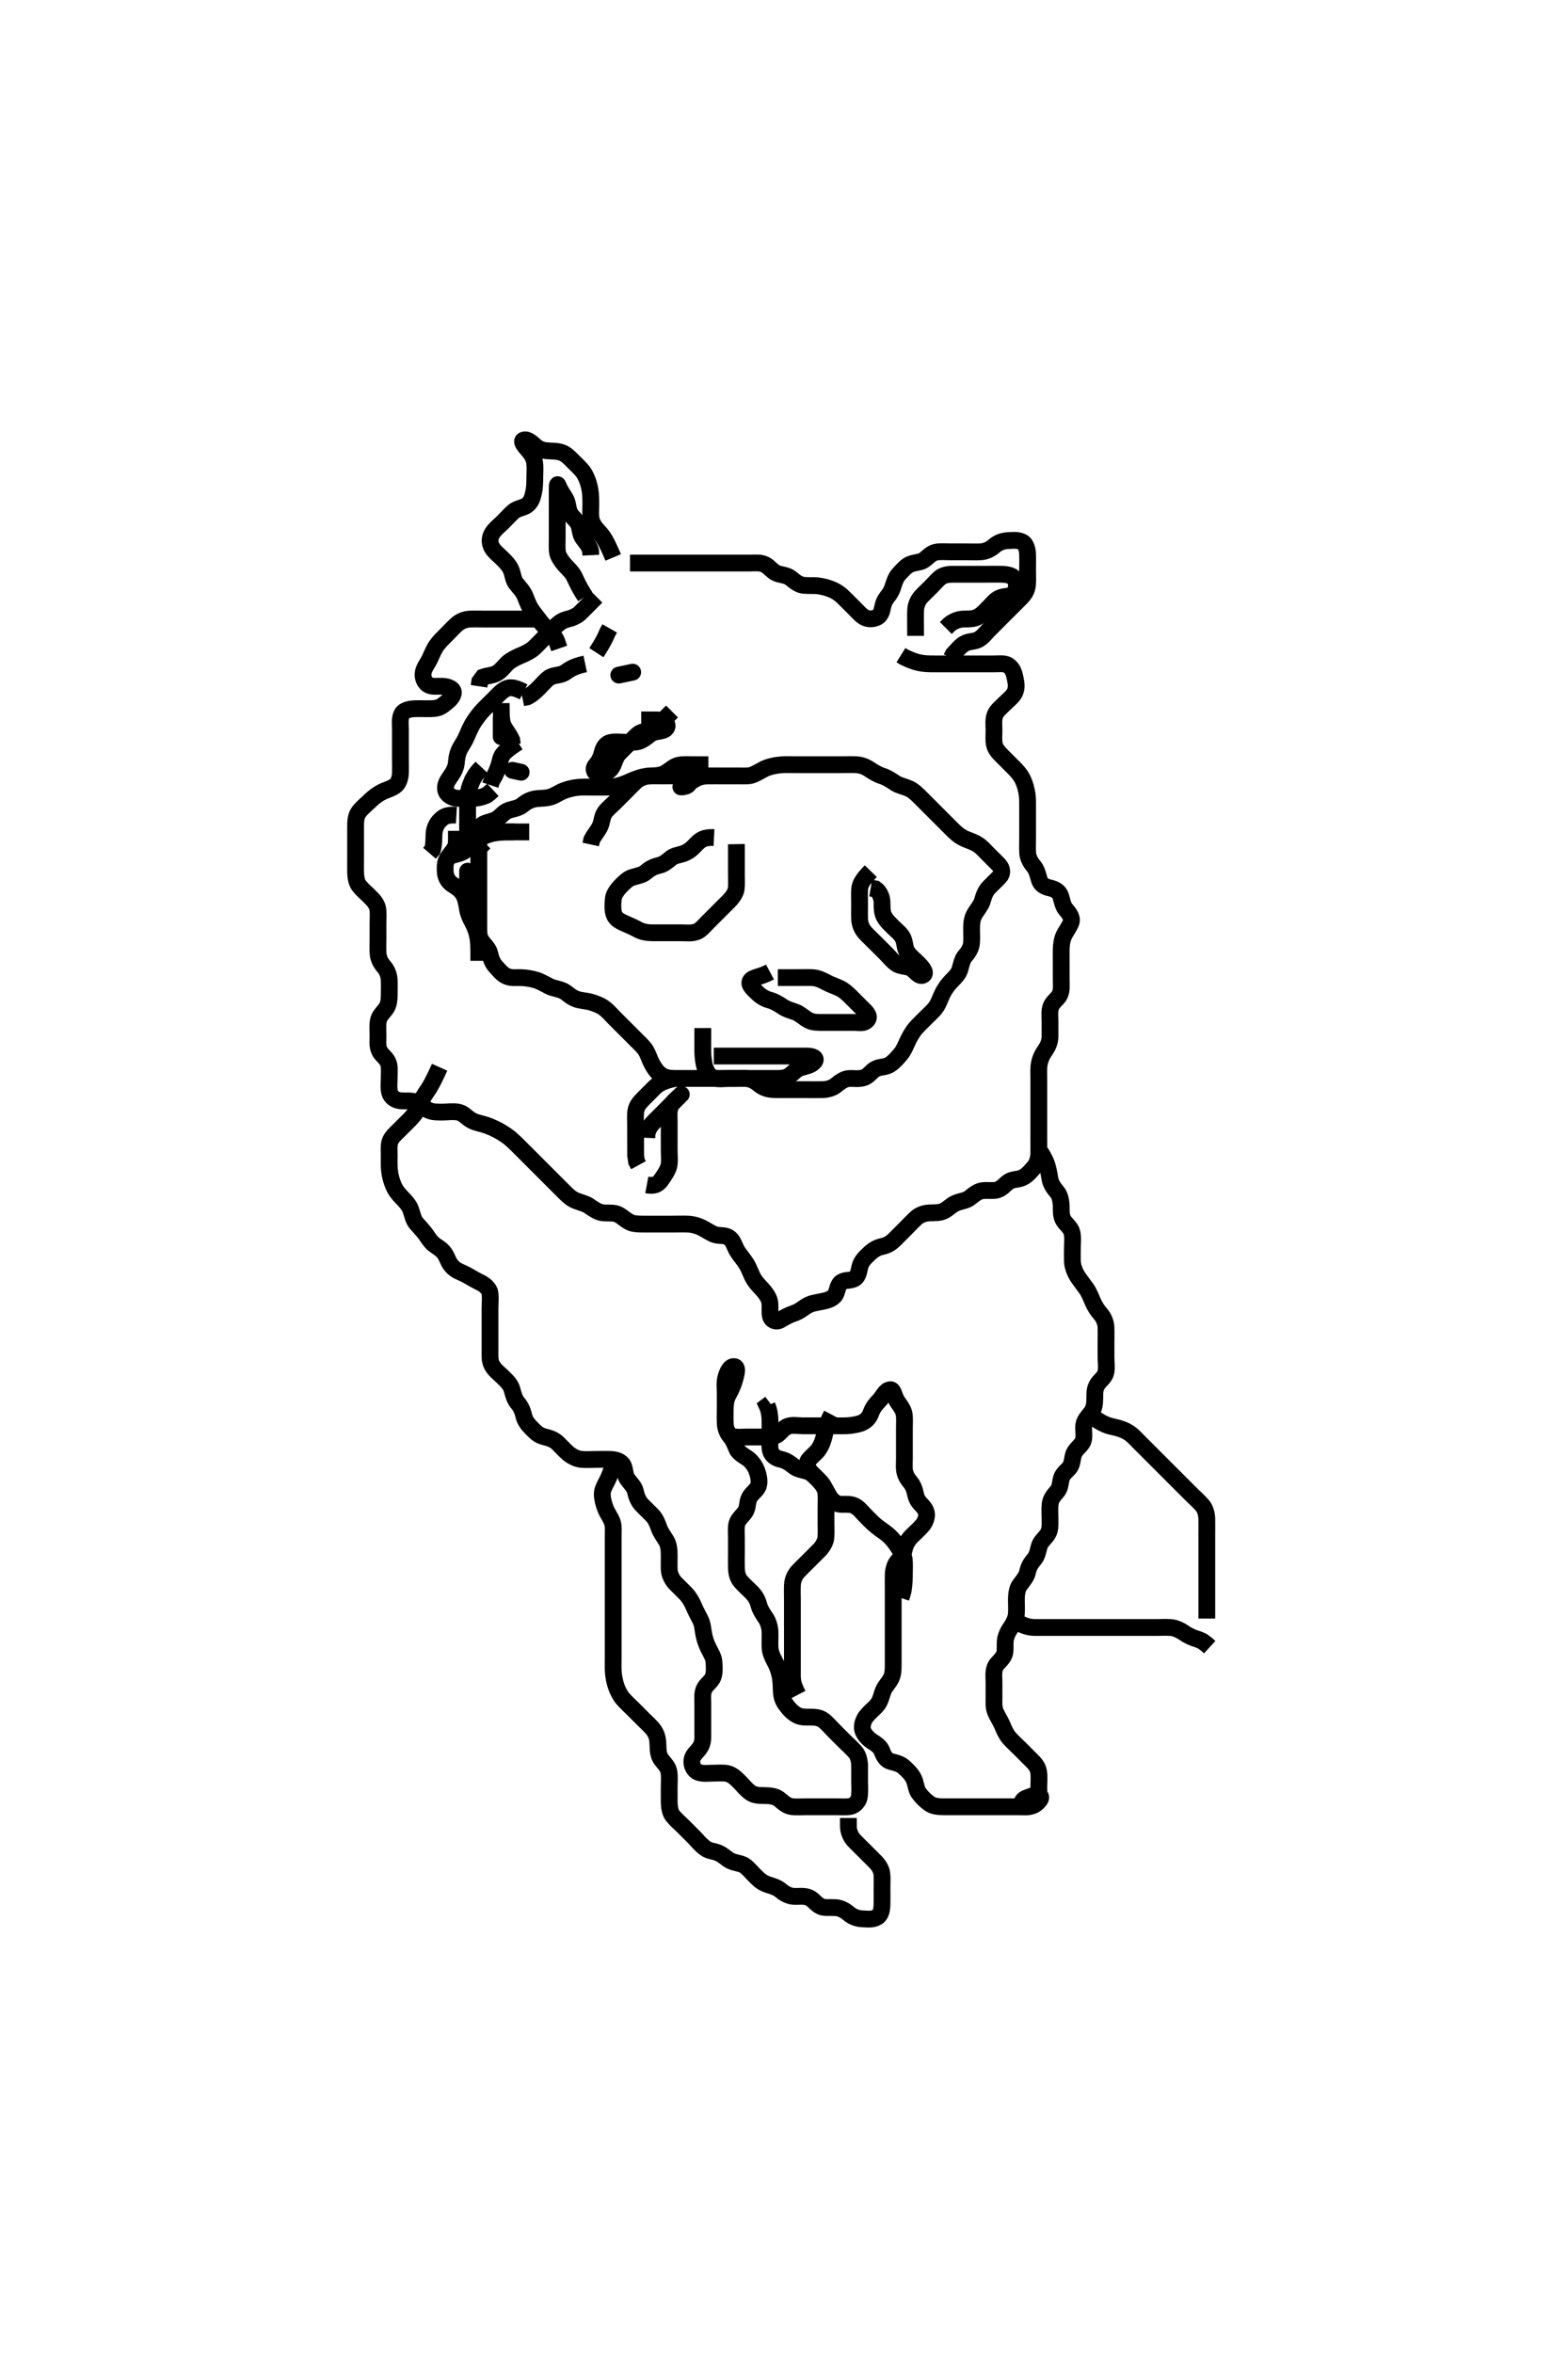 <svg width="280" height="420" xmlns="http://www.w3.org/2000/svg" xmlns:svg="http://www.w3.org/2000/svg" xmlns:xlink="http://www.w3.org/1999/xlink">
 <!-- Created with SVG-edit - http://svg-edit.googlecode.com/ -->
 <g display="inline" class="layer">
  <title>Layer 1</title>
  <path t="0,179,179,195,195,234,235,235,266,267,282,283,330,330,330,410,411,426,427,442,443,443,466,467,474,475,523,523,555,771,771,802,826,826,826,858,858,898,898,899,938,938,1002,1003,1003,1026,1027,1050,1050,1074,1147,1147,1186,1244,1244,1258,1258,1266,1266,1298,1386,1386,1387,1394,1395,1450,1451,1538,1539,1602,1603,1603,1698,1698,1754,1755,1755,1810,1810,1811,1818,1818,1882" d="M109.5,99.5C108.089,96.161 107.594,95.637 106.852,94.843C106.347,94.302 105.74,93.525 105.572,92.7C105.412,91.913 105.501,90.9 105.5,90.1C105.499,89.099 105.51,88.256 105.333,87.333C105.182,86.543 104.965,85.726 104.5,84.833C104.067,84.003 103.4,83.4 102.864,82.864C102.179,82.179 101.521,81.461 100.899,81.069C100.143,80.594 99.3,80.529 98.3,80.5C97.336,80.472 96.478,80.338 95.805,79.796C95.033,79.174 94.318,78.342 93.542,78.542C92.901,78.706 93.691,79.644 94.315,80.336C94.811,80.887 95.34,81.684 95.458,82.5C95.602,83.49 95.502,84.3 95.5,85.1C95.498,86.105 95.496,86.968 95.278,87.921C95.097,88.715 94.912,89.63 94.016,90.245C93.408,90.662 92.348,90.74 91.701,91.301C91.06,91.857 90.4,92.6 89.8,93.2C89.2,93.8 88.386,94.415 87.936,95.136C87.45,95.914 87.366,96.74 87.785,97.615C88.156,98.387 89.024,99.018 89.667,99.667C90.15,100.155 90.894,100.852 91.257,101.7C91.576,102.445 91.663,103.52 92.111,104.089C92.726,104.873 93.331,105.456 93.7,106.268C94.028,106.988 94.227,107.774 94.805,108.695C95.208,109.339 95.813,110.049 96.336,110.751C96.896,111.501 97.489,112.179 98.279,112.839C98.779,113.256 99.39,114.153 99.548,114.847L99.857,115.743" id="svg_1" stroke-width="3" stroke="#000" fill="none"/>
  <path t="2628,2787,2787,2802,2803,2803,2834,2834,3291,3291,3291,3330,3331,3362,3363,3402,3402,3427,3427,3427,3490,3491,3690,3690,3713,3713,3729,3729,3746,3746,3753,3754,3777,3785,3786,3825,3825,3873,3873,3947,3947" d="M104.5,106.5C103.2,104.495 102.962,103.721 102.5,102.833C102.136,102.135 101.594,101.637 100.852,100.843C100.347,100.302 99.685,99.314 99.572,98.7C99.427,97.91 99.5,96.9 99.5,96.1C99.5,95.1 99.5,94.3 99.5,93.3C99.5,92.5 99.5,91.5 99.5,90.7C99.5,89.9 99.5,88.9 99.5,88.1C99.5,86.913 99.478,86.164 99.667,86.667C99.985,87.515 100.558,88.295 100.979,89C101.447,89.784 101.324,90.557 101.722,91.478C102.064,92.272 103.021,92.847 103.333,93.667C103.636,94.461 103.582,95.39 104.111,96.089C104.708,96.879 105.215,97.385 105.464,98.336L105.499,99.101" id="svg_2" stroke-width="3" stroke="#000" fill="none"/>
  <path t="4989,5018,5027,5027,5027,5035,5035,5050,5050,5066,5066,5082,5082,5082,5146,5146,5178,5178,5193,5194,5226,5226,5226,5242,5242,5257,5257,5297,5297,5426,5474,5474,5482,5482,5562,5578,5579,5611,5611,5611,5626,5627,5627,5634,5634,5643,5738,5738,5867,5867,5962,5994,5994,6010,6011,6034,6035,6082,6083,6083,6114,6114,6138,6162,6162,6186,6186,6210,6218,6218,6227,6227,6234,6235,6244,6244,6259,6259,6507,6507,6507,6530,6530,6538,6562,6562,6699,6699,6875,6875,6922,6922,6962,6962,7026,7027,7066,7067,7083,7083,7090,7091,7106,7107,7122,7122,7122,7139,7139,7139,7146,7146,7155,7162,7162,7187,7187,7202,7266,7267,7314,7315" d="M112.5,100.5C113.542,100.5 114.5,100.5 115.3,100.5C116.1,100.5 117.1,100.5 117.9,100.5C118.9,100.5 119.7,100.5 120.7,100.5C121.5,100.5 122.5,100.5 123.3,100.5C124.1,100.5 125.1,100.5 125.9,100.5C126.9,100.5 127.7,100.5 128.7,100.5C129.5,100.5 130.5,100.5 131.3,100.5C132.1,100.5 133.1,100.499 133.9,100.5C134.899,100.501 135.73,100.357 136.615,100.785C137.386,101.159 137.971,102.1 138.821,102.379C139.644,102.648 140.522,102.662 141.196,103.204C141.967,103.826 142.658,104.397 143.521,104.479C144.496,104.572 145.314,104.479 145.957,104.557C146.928,104.675 147.731,104.893 148.49,105.204C149.555,105.641 150.193,106.198 150.9,106.9C151.502,107.498 152.1,108.1 152.8,108.8C153.3,109.3 153.96,110.135 154.821,110.378C155.646,110.611 156.747,110.328 157.138,109.738C157.663,108.948 157.516,108.047 158.068,107.1C158.44,106.461 159.046,105.945 159.39,104.904C159.63,104.179 159.917,103.119 160.5,102.5C161.082,101.882 161.74,101.095 162.385,100.785C163.265,100.363 164.383,100.412 164.979,99.979C165.781,99.398 166.227,98.742 167.157,98.557C167.892,98.411 168.9,98.5 169.7,98.5C170.7,98.5 171.5,98.5 172.5,98.5C173.3,98.5 174.101,98.541 175.095,98.496C176.017,98.453 176.857,98.057 177.6,97.4C178.131,96.931 178.983,96.546 179.905,96.504C180.898,96.459 181.75,96.319 182.613,96.787C183.236,97.124 183.467,98.156 183.495,98.904C183.533,99.899 183.5,100.7 183.5,101.7C183.5,102.5 183.553,103.503 183.489,104.289C183.404,105.341 182.99,105.989 182.299,106.701C181.751,107.265 181.015,107.985 180.479,108.521C179.899,109.101 179.101,109.899 178.521,110.479C177.985,111.015 177.257,111.743 176.701,112.299C176,113 175.487,113.727 174.743,114.143C173.917,114.604 173.066,114.375 172.136,114.936C171.408,115.375 170.9,116.1 170.209,116.809L169.871,117.471" id="svg_3" stroke-width="3" stroke="#000" fill="none"/>
  <path t="8179,8314,8314,8322,8322,8330,8346,8346,8362,8363,8498,8530,8530,8571,8571,8594,8594,8610,8610,8626,8626,8626,8634,8634,8731,8731,8746,8747,8754,8754,8762,8770,8770,8778,8778,8794,8794,8810,8810,8818,8818,8818,8874,8874,8898,8979,8979" d="M163.5,113.5C163.5,110.7 163.46,110.099 163.505,108.904C163.532,108.156 163.827,107.23 164.5,106.5C164.979,105.98 165.7,105.3 166.3,104.7C166.9,104.1 167.533,103.308 168.136,102.936C168.918,102.454 169.904,102.502 170.9,102.5C171.7,102.498 172.7,102.5 173.5,102.5C174.5,102.5 175.3,102.5 176.1,102.5C177.1,102.5 177.9,102.478 178.899,102.501C179.665,102.519 180.75,102.669 181.138,103.262C181.654,104.048 181.653,105.167 181.053,105.853C180.382,106.622 179.443,106.324 178.522,106.722C177.728,107.064 177.197,107.806 176.615,108.385C175.845,109.15 175.354,109.751 174.5,110.167C173.743,110.535 172.899,110.466 171.905,110.504C171.156,110.534 170.136,110.936 169.5,111.5L168.9,112.1" id="svg_4" stroke-width="3" stroke="#000" fill="none"/>
  <path t="9907,10034,10034,10051,10051,10066,10066,10130,10130,10165,10165,10165,10187,10187,10211,10250,10250,10282,10282,10306,10307,10307,10323,10323,10323,10394,10395,10418,10418,10483,10506,10506,10507,10626,10626,10658,10666,10666,10666,10682,10698,10698,10699,10722,10722,10770,10771,10826,10827,10842,10850,10850,10860,10882,10882,10922,10922,10954,10954,10955,11082,11082,11106,11107,11130,11130,11130,11234,11234,11235,11242,11242,11266,11299,11299,11314,11314,11331,11332,11332,11378,11379,11402,11402,11410,11410,11435,11435,11498,11499,11499,11554,11555,11578,11578,11602,11602,11618,11618,11643,11643,11643,11651,11651,11674,11722,11723,11738,11739,11810,11811,11819,11819,11834,11835,11995,11995,12098,12098,12114,12114,12123,12123,12139,12139,12162,12210,12211,12274,12275,12275,12298,12298,12329,12361,12361,12377,12377,12377,12395,12395,12410,12410,12411,12426,12427,12435,12466,12481,12482,12482,12506,12506,12506,12538,12538,12538,12538,12570,12570,12570,12586,12586,12586,12586,12618,12618,12618,12642,12642,12642,12650,12650,12666,12682,12682,12682,12690,12690,12713,12714,12714,12730,12730,12738,12738,12738,12794,12794,12818,12818,12819,12834,12834,12874,12874,12914,12914,12914,12930,12930,12946,12946,12970,12970,12970,12994,12994,13202,13203,13210,13211,13211,13218,13218,13219,13226,13227,13227,13227,13234,13234,13242,13242,13258,13258,13258,13322,13322,13507,13522,13523,13523,13530,13530,13546,13547,13547,13570,13570,13618,13619,13619,13626,13627,13642,13643,13658,13659,13698,13698,13706,13707,13755,13762,13763,13802,13818,13819,13835,13835,13858,13859,13882,13898,13899,13906,13923,13923,13938,13938,13962,13962,14035,14035,14035,14042,14043,14050,14050,14066,14082,14082,14098,14098,14098,14114,14137,14137,14154,14154,14170,14266,14267,14282,14283,14299,14299,14322,14322,14355,14355,14402,14403,14426,14427,14427,14459,14460,14483,14483,14498,14499,14530,14530,14531,14538,14538,14554,14554,14587,14650,14651,14682,14683,14698,14699,14738,14739,14810,14811,14850,14851,14874,14875,14906,14907,14930,14931,14946,14947,14947,15035,15035,15035,15122,15123,15130,15170,15171,15186,15187,15378,15434,15435,15466,15466,15482,15482,15514,15578,15578,15610,15610,15642,15642,15666,15666,15666,15682,15682,15714,15714,15762,15763,15763,15795,15795,15795,15818,15891,15891,15922,15923,15995,16018,16019,16074,16075,16138,16139,16154,16154,16170,16170,16202,16218,16218,16274,16275,16379,16379,16426,16427,16427,16466,16467,16490,16491,16514,16515,16515,16531,16531,16546,16547,16554,16555,16610,16610,16610,16834,16835,16867,16868,16868,16898,16899" d="M96.5,110.5C93.7,110.5 93.1,110.5 92.1,110.5C91.3,110.5 90.1,110.5 89.5,110.5C88.5,110.5 87.5,110.5 86.5,110.5C85.7,110.5 84.899,110.467 83.904,110.504C83.156,110.533 82.23,110.827 81.5,111.5C80.98,111.979 80.298,112.701 79.743,113.257C79.015,113.986 78.463,114.514 77.984,115.187C77.481,115.894 77.154,116.723 76.805,117.49C76.326,118.542 75.778,119.067 75.587,119.984C75.41,120.83 75.75,121.93 76.667,122.333C77.291,122.608 78.102,122.458 79.096,122.504C80.017,122.548 81.151,122.967 80.936,123.821C80.732,124.626 80.072,125.12 79.125,125.853C78.394,126.421 77.665,126.481 76.899,126.499C75.9,126.522 75.1,126.471 74.101,126.501C73.156,126.53 72.125,126.765 71.787,127.387C71.322,128.24 71.5,129.333 71.5,130.089C71.5,131.021 71.5,131.985 71.5,132.711C71.5,133.7 71.5,134.5 71.5,135.5C71.5,136.3 71.541,137.101 71.496,138.095C71.453,139.017 71.092,139.931 70.528,140.299C69.561,140.929 68.958,140.977 68.183,141.385C67.155,141.927 66.533,142.49 65.987,143.016C65.245,143.73 64.589,144.207 64.021,145.021C63.509,145.755 63.505,146.711 63.5,147.7C63.496,148.5 63.5,149.5 63.5,150.3C63.5,151.1 63.5,152.1 63.5,152.9C63.5,153.9 63.487,154.7 63.5,155.7C63.511,156.479 63.663,157.522 64.147,158.125C64.753,158.882 65.326,159.325 65.847,159.847C66.614,160.615 67.256,161.221 67.443,162.157C67.59,162.892 67.5,163.9 67.5,164.7C67.5,165.7 67.5,166.5 67.5,167.5C67.5,168.3 67.459,169.101 67.504,170.095C67.547,171.017 67.943,171.857 68.6,172.6C69.069,173.131 69.453,173.983 69.496,174.905C69.541,175.899 69.513,176.7 69.5,177.7C69.489,178.479 69.418,179.39 68.889,180.089C68.292,180.879 67.684,181.364 67.536,182.336C67.421,183.093 67.499,184.1 67.5,184.9C67.501,185.899 67.357,186.73 67.785,187.615C68.159,188.386 69.055,188.839 69.379,189.821C69.599,190.493 69.5,191.5 69.5,192.3C69.5,193.1 69.359,194.12 69.585,195.015C69.809,195.9 70.658,196.397 71.521,196.479C72.496,196.572 73.328,196.413 74.1,196.671C74.947,196.954 75.64,197.757 76.5,198.167C77.26,198.529 78.1,198.499 79.096,198.5C79.843,198.501 80.88,198.336 81.805,198.509C82.71,198.678 83.117,199.259 83.904,199.795C84.666,200.312 85.549,200.471 86.271,200.668C87.153,200.908 88.159,201.356 88.849,201.721C89.541,202.087 90.47,202.683 90.986,203.1C91.698,203.677 92.5,204.5 93.1,205.1C93.7,205.7 94.1,206.1 94.9,206.9C95.5,207.5 96.1,208.1 96.899,208.899C97.479,209.479 98.015,210.015 98.743,210.743C99.299,211.299 99.907,211.914 100.667,212.667C101.155,213.15 101.855,213.887 102.7,214.257C103.466,214.593 104.516,214.809 105.1,215.205C105.718,215.624 106.684,216.34 107.5,216.458C108.49,216.602 109.328,216.413 110.1,216.671C110.947,216.954 111.428,217.623 112.5,218.167C113.07,218.455 113.9,218.495 114.9,218.5C115.7,218.504 116.7,218.5 117.5,218.5C118.5,218.5 119.3,218.5 120.1,218.5C121.1,218.5 121.901,218.46 122.901,218.503C123.738,218.538 124.68,218.807 125.448,219.205C126.253,219.622 127.135,220.269 127.839,220.428C128.8,220.645 129.663,220.355 130.479,221.164C131.009,221.69 131.211,222.58 131.667,223.333C132.113,224.073 132.728,224.69 133.333,225.667C133.643,226.166 133.948,226.993 134.299,227.731C134.764,228.71 135.395,229.373 135.983,229.985C136.488,230.512 137.26,231.475 137.428,232.3C137.588,233.087 137.408,234.109 137.557,234.843C137.744,235.761 138.688,236.034 139.336,235.613C139.925,235.231 140.913,234.71 141.7,234.449C142.72,234.111 143.269,233.605 143.9,233.205C144.86,232.598 145.53,232.569 146.667,232.333C147.451,232.171 148.337,232.016 149,231.333C149.538,230.78 149.482,229.501 150.147,228.947C150.847,228.362 151.772,228.705 152.613,228.213C153.346,227.785 153.383,226.654 153.584,225.984C153.888,224.971 154.595,224.395 155.2,223.8C155.905,223.105 156.669,222.677 157.5,222.5C158.481,222.291 159.095,221.895 159.8,221.2C160.304,220.704 161,220 161.7,219.3C162.2,218.8 162.875,218.075 163.6,217.4C164.119,216.917 164.983,216.548 165.905,216.505C166.899,216.457 167.74,216.529 168.5,216.167C169.36,215.757 169.846,215.096 170.7,214.743C171.622,214.361 172.522,214.338 173.196,213.796C173.967,213.174 174.658,212.603 175.521,212.521C176.496,212.428 177.311,212.604 178.015,212.415C179.036,212.139 179.513,211.273 180.257,210.857C181.083,210.396 181.934,210.625 182.864,210.064C183.592,209.625 184.143,208.94 184.699,208.299C185.26,207.652 185.481,206.665 185.499,205.899C185.522,204.9 185.5,204.1 185.5,203.1C185.5,202.3 185.5,201.3 185.5,200.5C185.5,199.5 185.5,198.7 185.5,197.9C185.5,196.9 185.5,196.1 185.5,195.1C185.5,194.3 185.5,193.3 185.5,192.5C185.5,191.5 185.442,190.691 185.585,189.9C185.77,188.885 186.175,188.138 186.699,187.385C187.188,186.682 187.495,185.864 187.5,185.015C187.506,184.096 187.5,183.1 187.5,182.3C187.5,181.3 187.369,180.481 187.667,179.667C187.967,178.843 188.909,178.262 189.215,177.615C189.634,176.726 189.499,175.899 189.5,174.9C189.501,174.1 189.5,173.1 189.5,172.3C189.5,171.3 189.487,170.5 189.5,169.5C189.511,168.689 189.627,167.797 189.943,167.079C190.302,166.262 190.92,165.566 191.257,164.643C191.549,163.842 190.945,163.031 190.301,162.299C189.832,161.764 189.66,160.823 189.416,159.984C189.161,159.108 188.331,158.677 187.5,158.5C186.519,158.291 185.839,157.892 185.584,157.016C185.34,156.177 185.158,155.244 184.5,154.5C184.031,153.97 183.552,153.017 183.511,152.289C183.455,151.302 183.5,150.5 183.5,149.5C183.5,148.7 183.5,147.9 183.5,146.9C183.5,146.1 183.5,145.1 183.5,144.3C183.5,143.3 183.513,142.475 183.415,141.815C183.265,140.809 183.025,140.002 182.699,139.269C182.26,138.285 181.5,137.5 181,137C180.3,136.3 179.7,135.7 179.1,135.1C178.4,134.4 177.742,133.773 177.557,132.843C177.411,132.108 177.5,131.1 177.5,130.3C177.5,129.3 177.341,128.467 177.721,127.522C177.992,126.85 178.8,126.2 179.5,125.5C180,125 180.805,124.369 181.143,123.743C181.595,122.905 181.493,122.028 181.278,121.079C181.099,120.284 180.929,119.343 180.015,118.756C179.376,118.346 178.3,118.5 177.5,118.5C176.5,118.5 175.7,118.5 174.9,118.5C173.9,118.5 173.1,118.5 172.1,118.5C171.3,118.5 170.3,118.5 169.5,118.5C168.5,118.5 167.7,118.502 166.9,118.5C165.895,118.498 165.034,118.489 164.079,118.278C163.276,118.102 162.51,117.796 161.469,117.301L160.885,116.936" id="svg_5" stroke-width="3" stroke="#000" fill="none"/>
  <path t="17678,17875,17931,17931,17964,18043,18075,18082,18083,18099,18099,18099,18115,18115,18115,18131,18131,18139,18155,18179,18179,18186,18211,18211,18299,18299,18315,18331,18331,18332,18347,18347,18379,18394,18395,18411,18411,18419,18603,18604,18619,18619,18635,18651,18651,18666,18763,18763" d="M114.5,128.5C115.542,128.5 116.5,128.5 117.279,128.5C118.331,128.501 119.391,129.078 119.081,129.796C118.716,130.641 117.433,130.403 116.5,130.833C115.859,131.129 115.372,131.789 114.3,132.257C113.728,132.507 112.9,132.499 111.904,132.5C110.985,132.501 110.007,132.353 109.1,132.511C108.267,132.655 107.747,133.377 107.525,134.325C107.292,135.325 106.931,135.937 106.303,136.7C105.833,137.271 106.184,138.191 107.043,138.157C108.004,138.119 108.829,137.743 109.333,136.847C109.689,136.215 109.917,135.119 110.5,134.5C111.082,133.882 111.8,133.2 112.3,132.7C113,132 113.633,131.199 114.257,130.857C115.087,130.403 116.088,130.555 116.864,130.064C117.702,129.534 118.1,128.9 118.8,128.2L119.5,127.5L120,127" id="svg_6" stroke-width="3" stroke="#000" fill="none"/>
  <path t="22251,22347,22387,22387,22499,22499,22499,22531,22531,22571,22571,22595,22595,22643,22643,22795,22795,22803,22803,22818,22818" d="M120.5,192.5C118.021,193.021 117.299,193.701 116.743,194.257C116.179,194.821 115.498,195.498 114.984,196.016C114.259,196.745 113.684,197.363 113.536,198.336C113.42,199.093 113.5,200.1 113.5,200.9C113.5,201.9 113.5,202.7 113.5,203.7C113.5,204.5 113.5,205.5 113.511,206.289L113.667,207.333L114.021,207.979" id="svg_7" stroke-width="3" stroke="#000" fill="none"/>
  <path t="23026,23097,23106,23106,23106,23121,23121,23129,23129,23137,23137,23153,23153,23153,23169,23169,23195,23195,23203,23203,23282,23547,23555,23555,23563,23563,23578,23579,23587,23634,23634,23666,23666,23723,23723" d="M115.5,211.5C117.136,211.807 117.68,211.176 118.148,210.495C118.653,209.76 119.289,208.867 119.458,208.021C119.623,207.194 119.5,206.289 119.5,205.3C119.5,204.5 119.5,203.5 119.5,202.7C119.5,201.9 119.499,200.9 119.5,200.1C119.501,199.101 119.357,198.27 119.785,197.385C120.159,196.614 120.9,196.1 121.6,195.4C121.845,195.155 121.304,195.696 120.667,196.333C120.021,196.979 119.4,197.6 118.8,198.2C118.1,198.9 117.498,199.498 116.9,200.1C116.202,200.802 115.785,201.385 115.536,202.336L115.501,203.101" id="svg_8" stroke-width="3" stroke="#000" fill="none"/>
  <path t="25004,25130,25130,25170,25170,25170,25186,25186,25226,25226,25258,25258,25258,25299,25299,25299,25339,25339,25371,25371,25371,25379,25396,25396,25435,25435,25450,25450" d="M85.5,171.5C85.496,168.895 85.489,168.034 85.278,167.079C85.102,166.276 84.852,165.481 84.301,164.469C83.898,163.728 83.593,163.012 83.475,162.253C83.292,161.077 83.095,160.259 82.817,159.761C82.265,158.772 81.483,158.336 80.787,157.885C79.98,157.363 79.525,156.481 79.5,155.5C79.48,154.711 79.446,153.913 79.936,153.136C80.465,152.298 81.143,151.743 81.443,150.843L81.496,150.095L81.5,149.1L81.5,148.3" id="svg_9" stroke-width="3" stroke="#000" fill="none"/>
  <path t="25562,25673,25673,25689,25689,25705,25705,25713,25729,25745,25745" d="M81.5,145.5C79.675,145.397 79.114,145.819 78.387,146.616C77.831,147.226 77.532,148.151 77.504,148.847C77.464,149.863 77.496,150.8 77.215,151.7L76.699,152.3" id="svg_10" stroke-width="3" stroke="#000" fill="none"/>
  <polyline timestamps="25946,25985,25985" startTime="1501998633422" id="svg_11" points="86.5,148.5 90.729,148.5 91.679,148.5 " stroke-linecap="round" stroke-width="3" stroke="#000" fill="none"/>
  <path t="26106,26129,26129,26138,26138,26145,26145,26145,26153,26153,26161,26161,26161,26186,26186,26322,26323" d="M94.5,148.5C91.7,148.5 91.1,148.48 90.099,148.501C89.263,148.519 88.075,148.706 87.552,148.857C86.754,149.087 85.607,149.552 85.021,150.021C84.284,150.61 83.701,151.363 83.096,151.79C82.342,152.321 81.521,152.479 80.522,152.721L79.872,153.301" id="svg_12" stroke-width="3" stroke="#000" fill="none"/>
  <polyline timestamps="26498,26585,26585" startTime="1501998633422" id="svg_13" points="83.5,155.5 83.504,158.104 83.557,158.957 " stroke-linecap="round" stroke-width="3" stroke="#000" fill="none"/>
  <path t="26826,26930,26930,26954,26954,26978,26978,26978,26994,26994,27058,27058,27098,27098,27098,27098,27161,27161,27161" d="M86.5,152.5C84.852,150.843 84.2,150.373 83.743,149.3C83.42,148.541 83.5,147.5 83.5,146.7C83.5,145.9 83.5,144.9 83.5,144.1C83.5,143.3 83.454,142.469 83.667,141.333C83.816,140.537 84.042,140 84.387,139.184L84.984,138.187L85.5,137.542L86.016,136.987" id="svg_14" stroke-width="3" stroke="#000" fill="none"/>
  <polyline timestamps="27540,27619,27619" startTime="1501998633422" id="svg_15" points="89.5,131.5 89.5,128.9 89.5,128.1 " stroke-linecap="round" stroke-width="3" stroke="#000" fill="none"/>
  <path t="27811,27938,27938,27954,27954,27954,27978,27978" d="M89.5,125.5C89.509,128.1 89.518,128.95 90.068,129.9C90.439,130.54 90.932,131.1 91.386,132.1L91.491,132.9" id="svg_16" stroke-width="3" stroke="#000" fill="none"/>
  <polyline timestamps="28107,28234" startTime="1501998633422" id="svg_17" points="91.5,137.5 93.064,137.843 " stroke-linecap="round" stroke-width="3" stroke="#000" fill="none"/>
  <path t="28378,28442,28442,28450,28450,28458,28458,28466,28466,28474,28474,28490,28490,28490,28498,28498,28514,28514,28514,28523,28523,28530,28530,28554,28554,28636,28636,28636,28659,28667,28667,28684,28684,28684,28691,28691,28698,28698,28698" d="M93.5,123.5C91.664,122.557 90.84,122.575 89.904,123.21C89.291,123.626 88.667,124.333 88.021,124.979C87.4,125.6 86.776,126.177 86.089,126.921C85.597,127.455 85.005,128.259 84.521,129C84.201,129.489 83.709,130.548 83.395,131.305C82.985,132.292 82.626,132.737 82.205,133.495C81.639,134.514 81.562,135.386 81.491,136.157C81.403,137.111 80.921,137.892 80.5,138.5C79.815,139.488 79.419,140.111 79.588,141.015C79.756,141.911 80.817,142.421 81.521,142.479C82.497,142.56 83.3,142.504 84.1,142.5C85.1,142.495 85.9,142.386 86.899,141.931L87.479,141.479L88.015,140.983" id="svg_18" stroke-width="3" stroke="#000" fill="none"/>
  <path t="28843,28962,28962,28971,28971,28971,28994,28995,29075" d="M92.5,132.5C89.597,134.347 89.495,134.97 89.278,135.921C89.096,136.723 88.796,137.49 88.301,138.531L87.857,139.248L87.557,140.139" id="svg_19" stroke-width="3" stroke="#000" fill="none"/>
  <path t="29605,29708,29708,29755,29755" d="M106.5,116.5C107.8,114.495 108.1,113.751 108.5,112.833L108.879,112.172" id="svg_21" stroke-width="3" stroke="#000" fill="none"/>
  <path t="30132,30155,30155,30164,30164,30171,30172,30179,30179,30187,30195,30195,30203,30211,30211,30227,30227,30251,30251,30251,30267,30267,30276,30292,30292,30316,30316,30340,30492,30492" d="M106.5,106.5C104.847,108.153 104.342,108.691 103.521,109.478C103.01,109.969 102.009,110.377 101.325,110.525C100.372,110.732 99.701,111.301 99.1,111.9C98.399,112.599 97.8,113.2 97.2,113.8C96.5,114.5 95.929,115.13 95.297,115.7C94.711,116.229 93.732,116.7 93,117C92.268,117.3 91.289,117.771 90.703,118.3C90.071,118.87 89.487,119.727 88.743,120.143C87.917,120.604 87.153,120.553 86.262,120.862L85.667,121.667L85.542,122.5" id="svg_22" stroke-width="3" stroke="#000" fill="none"/>
  <path t="30884,31084,31092,31092,31100,31100,31109,31109,31115,31115,31123,31123,31131,31131" d="M104.5,118.5C102.021,119.021 101.367,119.801 100.743,120.143C99.913,120.597 98.917,120.455 98.125,120.947C97.554,121.302 96.847,122.153 96.325,122.675C95.521,123.478 95,123.958 94.178,124.379L93.289,124.561" id="svg_23" stroke-width="3" stroke="#000" fill="none"/>
  <polyline timestamps="31459,31547" startTime="1501998633422" id="svg_24" points="110.5,120.5 112.979,119.979 " stroke-linecap="round" stroke-width="3" stroke="#000" fill="none"/>
  <path t="34782,34812,34812,34812,34821,34821,34821,34828,34828,34844,34844,34844,34852,34852,34860,34916,34916,34923,34924,34924,34940,34940,34947,34947,34947,34964,34964,34971,34972,34972,34979,34980,34987,34987,34995,35011,35011,35011,35011,35019,35027,35027,35034,35035,35035,35051,35051,35051,35067,35067,35091,35091,35091,35100,35100,35115,35115,35123,35123,35123,35138,35138,35147,35147,35163,35163,35170,35170,35171,35187,35203,35203,35203,35211,35211,35219,35219,35227,35243,35243,35250,35251,35259,35259,35266,35274,35274,35283,35283,35291,35299,35299,35330,35331,35331,35354,35355,35370,35370,35386,35386,35387,35394,35395,35410,35419,35419,35434,35435,35451,35451,35458,35459,35475,35482,35482,35491,35498,35499,35506,35515,35515,35531,35531,35546,35547,35570,35570,35578,35578,35579,35595,35611,35611,35618,35634,35635,35650,35650,35651,35683,35683,35747,35747,35779,35779,35779,35891,35891,35948,35948,36419,36420,36484,36484,36523,36524,36643,36644,36731,36732,36787,36788,36827,36828,36852,36852,36852,36859,36987,36988,37019,37019,37067,37117,37117,37131,37132,37132,37139,37140,37163,37187,37187,37211,37212,37259,37363,37364,37380,37380,37395,37395,37436,37436,37499,37499,37588,37588,37635,37636,37827,37828,38020,38020,38021,38108,38108,38124,38139,38140,38155,38156,38156,38171,38171,38179,38180,38188,38188,38195,38203,38203,38211,38211,38226,38284,38284,38299,38307,38347,38347,38403,38403,38427,38450,38451,38451,38466,38466,38482,38483,38483,38491,38491,38491,38506,38506,38514,38514,38530,38531,38555,38555,38563,38563,38563,38595,38595,38643,38643,38683,38683,38683,38723,38724,38739,38739,38763,38763,38778,38779,38810,38811,38835,38835,38835,38843,38899,38899,38915,38915,38947,38978,38979,38987,39035,39066,39067,39067,39123,39124,39124,39139,39140,39140,39147,39202,39202,39250,39251,39274,39274,39306,39307,39595,39596,39596,39779,39779,39868,40675,40676,40683,40707,40707,40707,40731,40732,40747,40748,40779,40780,40780,40995,40996,41051,41091,41092,41211,41212,41212,41339,41340,41387,41387,41395,41396,41412,41419,41435,41435,41523,41523,41547,41547,41563,41563,41643,41643,41819,41819,41820,41836,41836,41837,41851,41851,41875,41891,41892,41923,41923,42187,42203,42204,42251,42252,42323,42324,42324,42355,42355,42379,42379,42443,42444,42467,42468,42468,42475,42476,42491,42491,42491,42508,42509,42515,42548,42548,42628,42628,42667,42668,42691,42699,42700,42723,42739,42740,42763,42764,42819,42820,42883,42884,42907,42907,42915,43011,43060,43060,43115,43116,43116,43179,43180,43324,43324,43348,43348,43355,43356,43419,43531,43532,43555,43556,43556,43579,43579,43635,43675,43676,43788,43788,43788,43804,43804,43804,43828,43828,43828,43851,43851,43883,43883,43907,43907,43923,43923,43955,43955,44428,44428,44499,44500,44627,44628,44667,44700,44700,44716,44716,44717,44746,44747,44755,44756,44764,44764,44771,44771,44771,44779,44779,44795,44795,44803,44803,44811,44811,45299,45435,45436,45532,45532,45532,45548,45579,45580,45611,45643,45643,45644,45683,45684,45700,45700,45723,45723,45731,45755,45755,45770,45779,45779,45795,45795,45819,45819,45819,45843,45843,45859,45859,45899,45899,45971,45972,46019,46020,46028,46028,46091,46115,46116,46116,46139,46139,46171,46171,46171,46203,46203,46243,46243,46250,46251,46259,46259,46275,46292,46292,46307,46307,46371,46372,46387,46388,46403,46434,46435,46450,46451,46467,46467,46475,46475,46483,46483,46507,46514,46514,46531,46539,46563,46563,46571,46571,46587,46595,46595,46603,46619,46627,46627,46635,46635,46643,46659,46659,46675,46675,46675,46691,46739,46739,46747,46803,46835,46835,46867,46868,46907,46908,46908,46915,46916,46939,46979,46979,47003,47003,47004,47028,47028,47043,47044,47044,47045,47068,47084,47085,47107,47107,47108,47131,47131,47139,47171,47171,47203,47203,47396,47396,47419,47420,47459,47491,47491,47491,47531,47531,47531,47563,47563" d="M78.5,190.5C77.016,193.816 76.463,194.474 75.984,195.184C75.333,196.149 75.155,196.723 74.805,197.49C74.324,198.543 73.869,199.12 73.179,199.821C72.505,200.505 71.984,201.016 71.257,201.743C70.701,202.299 69.888,202.967 69.621,203.821C69.411,204.496 69.5,205.5 69.5,206.3C69.5,207.1 69.459,208.109 69.557,208.957C69.67,209.929 69.893,210.731 70.204,211.49C70.642,212.557 71.138,213.113 71.821,213.821C72.316,214.335 73.028,215.059 73.331,215.899C73.659,216.81 73.831,217.765 74.301,218.299C74.985,219.075 75.668,219.832 75.984,220.267C76.502,220.978 76.914,221.78 77.864,222.403C78.634,222.907 79.225,223.306 79.703,224.268C80.061,224.991 80.2,225.606 81.043,226.357C81.677,226.923 82.526,227.131 83.532,227.7C84.173,228.063 85.049,228.586 85.74,228.911C86.445,229.242 87.343,229.962 87.468,230.711C87.632,231.687 87.5,232.5 87.5,233.5C87.5,234.3 87.5,235.1 87.5,236.1C87.5,236.9 87.5,237.9 87.5,238.7C87.5,239.7 87.493,240.5 87.5,241.5C87.505,242.289 87.434,243.1 88.042,244C88.553,244.758 89.153,245.153 89.847,245.847C90.478,246.479 91.16,247.088 91.416,247.984C91.656,248.824 91.842,249.756 92.5,250.5C92.969,251.03 93.336,251.83 93.525,252.675C93.738,253.626 94.301,254.299 94.9,254.9C95.599,255.601 96.101,256.173 97.153,256.447C97.832,256.625 98.77,256.827 99.5,257.5C100.042,257.999 100.644,258.691 101.336,259.315C101.887,259.81 102.891,260.395 103.7,260.479C104.695,260.581 105.5,260.5 106.5,260.5C107.3,260.5 108.101,260.467 109.096,260.504C109.844,260.533 110.922,260.754 111.333,261.667C111.61,262.281 111.588,263.383 112.021,263.979C112.602,264.781 113.268,265.371 113.447,266.153C113.643,267.005 113.917,267.881 114.6,268.6C115.184,269.215 115.811,269.789 116.5,270.5C117.073,271.091 117.407,271.932 117.722,272.821C117.969,273.521 118.559,274.295 118.979,275C119.447,275.784 119.495,276.711 119.5,277.7C119.504,278.5 119.465,279.501 119.511,280.289C119.553,281.017 120.01,281.989 120.6,282.6C121.189,283.21 121.917,283.883 122.5,284.5C123.119,285.155 123.606,286.04 123.9,286.751C124.207,287.492 124.664,288.321 125.064,289.115C125.487,289.954 125.486,290.754 125.667,291.667C125.823,292.456 126.049,293.267 126.5,294.167C126.923,295.01 127.421,295.817 127.479,296.521C127.559,297.497 127.631,298.519 127.333,299.333C127.033,300.157 126.159,300.614 125.785,301.385C125.357,302.27 125.501,303.101 125.5,304.1C125.499,304.9 125.5,305.9 125.5,306.7C125.5,307.7 125.507,308.5 125.5,309.5C125.495,310.289 125.566,311.098 124.979,311.979C124.509,312.686 123.698,313.22 123.562,314.153C123.437,315.007 123.863,316.014 124.667,316.333C125.472,316.654 126.5,316.5 127.3,316.5C128.1,316.5 129.108,316.411 129.843,316.557C130.773,316.742 131.5,317.5 132.1,318.1C132.7,318.7 133.209,319.412 134.021,319.979C134.755,320.491 135.521,320.479 136.5,320.5C137.479,320.521 138.39,320.581 139.089,321.111C139.766,321.623 140.364,322.316 141.336,322.464C142.093,322.579 143.1,322.5 143.9,322.5C144.9,322.5 145.7,322.5 146.7,322.5C147.5,322.5 148.5,322.5 149.3,322.5C150.1,322.5 151.108,322.591 151.843,322.443C152.77,322.256 153.388,321.342 153.464,320.664C153.594,319.507 153.5,318.7 153.5,317.9C153.5,316.9 153.522,316.1 153.499,315.101C153.481,314.335 153.258,313.351 152.796,312.805C152.156,312.049 151.5,311.5 150.9,310.9C150.2,310.2 149.7,309.7 149,309C148.3,308.3 147.864,307.728 147.1,307.111C146.355,306.509 145.4,306.504 144.615,306.5C143.675,306.495 142.899,306.565 142,305.958C141.243,305.447 140.782,304.897 140.21,304.095C139.674,303.345 139.527,302.5 139.5,301.5C139.478,300.69 139.459,299.805 139.215,298.817C139.015,298.011 138.736,297.25 138.301,296.469C137.891,295.732 137.533,294.844 137.505,294.095C137.467,293.101 137.526,292.3 137.5,291.3C137.479,290.499 137.19,289.485 136.795,288.9C136.238,288.077 135.727,287.304 135.521,286.521C135.259,285.526 134.859,284.869 134.179,284.179C133.679,283.671 132.932,283.032 132.262,282.253C131.744,281.65 131.53,280.844 131.501,279.899C131.471,278.9 131.5,278.1 131.5,277.1C131.5,276.3 131.5,275.3 131.5,274.5C131.5,273.5 131.407,272.692 131.585,271.985C131.81,271.094 132.727,270.487 133.143,269.743C133.604,268.917 133.391,268.08 133.857,267.257C134.347,266.393 135.243,265.967 135.464,265.1C135.688,264.219 135.371,263.154 135.134,262.495C134.86,261.734 134.197,260.792 133.499,260.31C133.039,259.992 131.899,259.385 131.597,258.675C131.319,258.018 130.96,257.038 130.4,256.4C129.838,255.759 129.533,254.844 129.505,254.095C129.467,253.101 129.5,252.3 129.5,251.3C129.5,250.5 129.5,249.5 129.5,248.7C129.5,247.9 129.366,246.882 129.585,245.985C129.803,245.093 130.35,243.712 131.215,243.956C131.862,244.139 131.361,245.674 131.143,246.448C130.918,247.247 130.489,248.16 130.111,248.839C129.653,249.659 129.51,250.521 129.5,251.5C129.491,252.3 129.467,253.101 129.505,254.095C129.533,254.844 129.863,256.014 130.667,256.333C131.472,256.654 132.5,256.5 133.3,256.5C134.1,256.5 135.1,256.501 135.9,256.5C136.899,256.499 137.726,256.634 138.615,256.215C139.262,255.909 139.797,254.903 140.7,254.585C141.553,254.286 142.385,254.5 143.336,254.5C144.101,254.5 145.1,254.5 145.9,254.5C146.9,254.5 147.7,254.5 148.7,254.5C149.5,254.5 150.501,254.524 151.311,254.489C151.958,254.462 153.194,254.25 153.704,254.053C154.674,253.68 155.244,253.015 155.544,252.153C155.855,251.257 156.5,250.5 157,250C157.7,249.3 158.05,248.135 158.979,248.062C159.59,248.015 159.599,249.145 160.205,250.1C160.605,250.73 161.26,251.475 161.428,252.3C161.588,253.087 161.5,254.1 161.5,254.9C161.5,255.9 161.5,256.7 161.5,257.7C161.5,258.5 161.5,259.5 161.5,260.3C161.5,261.1 161.393,262.124 161.614,262.9C161.916,263.956 162.56,264.461 162.932,265.1C163.484,266.047 163.387,266.916 163.857,267.743C164.348,268.606 165.161,268.958 165.413,269.984C165.578,270.656 165.26,271.652 164.699,272.299C164.05,273.046 163.395,273.595 162.8,274.2C162.105,274.905 161.667,275.667 161.5,276.5C161.333,277.333 160.838,278.044 160.204,278.805C159.746,279.355 159.519,280.335 159.501,281.101C159.478,282.095 159.5,282.843 159.5,283.864C159.5,284.805 159.5,285.667 159.5,286.521C159.5,287.5 159.5,288.3 159.5,289.1C159.5,290.1 159.5,290.9 159.5,291.9C159.5,292.7 159.5,293.7 159.5,294.479C159.5,295.478 159.504,296.299 159.5,297.136C159.495,298.157 159.47,298.945 159.057,299.7C158.59,300.556 157.954,301.055 157.61,302.095C157.37,302.821 157.173,303.77 156.5,304.5C156.001,305.042 155.283,305.623 154.696,306.347C154.224,306.929 153.852,307.939 154.029,308.715C154.214,309.525 155.025,310.383 155.74,310.839C156.422,311.273 157.198,311.795 157.458,312.5C157.809,313.451 158.237,314.221 159.153,314.447C159.835,314.616 160.774,314.831 161.384,315.387C162.186,316.118 162.744,316.649 163.167,317.5C163.538,318.248 163.588,319.383 164.021,319.979C164.603,320.78 165.123,321.29 165.911,321.889C166.608,322.42 167.521,322.49 168.5,322.5C169.3,322.509 170.1,322.5 171.1,322.5C171.9,322.5 172.9,322.5 173.7,322.5C174.7,322.5 175.5,322.5 176.5,322.5C177.3,322.5 178.1,322.5 179.1,322.5C179.9,322.5 180.9,322.5 181.7,322.5C182.7,322.5 183.533,322.659 184.478,322.279C185.15,322.008 186.202,320.996 185.724,320.562C185.21,320.095 184.064,320.673 183.307,320.936C182.418,321.245 182.127,322.223 182.984,322.413C183.827,322.601 184.93,322.25 185.333,321.333C185.608,320.709 185.499,319.899 185.5,318.9C185.501,318.1 185.622,317.086 185.443,316.157C185.263,315.226 184.699,314.701 184,314C183.301,313.299 182.8,312.8 182.1,312.1C181.4,311.4 180.852,310.945 180.2,310.191C179.657,309.564 179.3,308.732 179,308C178.7,307.268 178.101,306.363 177.785,305.617C177.402,304.71 177.501,303.899 177.5,302.9C177.499,302.1 177.5,301.1 177.5,300.3C177.5,299.3 177.341,298.467 177.721,297.522C177.992,296.85 178.961,296.279 179.333,295.333C179.583,294.699 179.439,293.896 179.509,292.9C179.566,292.095 180.068,291.1 180.5,290.5C180.932,289.9 181.435,288.905 181.491,288.1C181.561,287.102 181.487,286.3 181.5,285.3C181.511,284.521 181.663,283.48 182.111,282.911C182.722,282.132 183.341,281.335 183.475,280.675C183.678,279.669 184.061,279.056 184.699,278.299C185.251,277.643 185.346,276.825 185.584,275.984C185.834,275.1 186.73,274.488 187.143,273.743C187.603,272.913 187.498,272.095 187.5,271.1C187.502,270.3 187.433,269.296 187.521,268.521C187.635,267.508 188.151,266.948 188.796,266.2C189.372,265.531 189.295,264.663 189.557,263.8C189.826,262.915 190.801,262.367 191.143,261.743C191.597,260.913 191.445,259.912 191.936,259.136C192.466,258.298 193.298,257.849 193.479,257C193.669,256.109 193.422,255.172 193.536,254.325C193.647,253.508 194.292,252.879 194.889,252.089C195.418,251.39 195.483,250.479 195.5,249.5C195.514,248.711 195.434,247.902 196.021,247.021C196.491,246.314 197.308,245.847 197.489,244.9C197.663,243.996 197.5,243.179 197.5,242.289C197.5,241.3 197.5,240.5 197.5,239.5C197.5,238.7 197.533,237.899 197.495,236.905C197.467,236.156 197.158,235.244 196.5,234.5C196.011,233.948 195.487,233.172 195.1,232.249C194.79,231.51 194.425,230.625 193.979,230C193.367,229.142 192.837,228.504 192.361,227.751C192.06,227.274 191.536,226.163 191.5,225.179C191.474,224.48 191.5,223.5 191.5,222.7C191.5,221.9 191.634,220.882 191.415,219.985C191.197,219.093 190.386,218.585 189.936,217.864C189.449,217.085 189.524,216.289 189.5,215.3C189.477,214.336 189.254,213.355 188.796,212.804C188.162,212.044 187.641,211.338 187.5,210.458C187.397,209.816 187.215,208.817 186.979,208.021L186.699,207.269L186.204,206.31L185.785,205.617" id="svg_25" stroke-width="3" stroke="#000" fill="none"/>
  <path t="51728,51796,51796,51828,51828,51852,51852,51876,51876,51876,51908,51908,51940,51940,51988,51988,51988,52004,52004,52028,52028,52052,52052,52084,52084,52085,52099,52100,52116,52116,52133,52133,52147,52147,52147,52179,52179,52211,52211,52227,52227,52243,52243,52243,52259,52259,52259,52275,52275,52283,52283,52283,52291,52291,52292,52315,52315,52315,52331,52331,52347,52347,52379,52379,52443,52443,52491,52491,52515,52515,52556,52556,52563,52563,52620,52620,52635,52635,52667,52667,52667,52690,52691,52691,52715,52755,52755,52755,52795,52796,52835,52836,52867,52867,52883,52883,52899,52899,52899,52939,52939,52947,52971,52971,53051,53052,53059,53060,53227,53228,53251,53339,53340,53340,53355,53355,53419,53443,53443,53459,53459,53475,53475,53604,53604,53619,53619,53643,53643,53675,53676,53683,53683,53699,53699,53707,53708,53715,53723,53724,53731,53803,53804,53868,53868,53924,53924" d="M109.5,261.5C109.143,262.562 108.845,263.524 108.4,264.357C107.981,265.141 107.517,265.986 107.547,266.747C107.582,267.674 107.823,268.46 108.111,269.239C108.459,270.183 109.109,270.929 109.379,271.822C109.582,272.498 109.5,273.5 109.5,274.3C109.5,275.1 109.5,276.1 109.5,276.9C109.5,277.9 109.5,278.7 109.5,279.7C109.5,280.5 109.5,281.5 109.5,282.3C109.5,283.1 109.5,284.1 109.5,284.9C109.5,285.9 109.5,286.7 109.5,287.7C109.5,288.5 109.5,289.5 109.5,290.3C109.5,291.1 109.5,292.1 109.5,292.9C109.5,293.9 109.5,294.7 109.5,295.7C109.5,296.5 109.471,297.501 109.511,298.311C109.554,299.187 109.758,300.191 110.021,300.979C110.275,301.74 110.778,302.713 111.257,303.248C111.948,304.02 112.521,304.521 113.101,305.101C113.9,305.9 114.3,306.3 114.9,306.9C115.7,307.7 116.342,308.252 116.786,308.9C117.428,309.84 117.476,310.7 117.5,311.7C117.519,312.479 117.582,313.39 118.111,314.089C118.708,314.879 119.316,315.364 119.464,316.336C119.579,317.093 119.5,318.1 119.5,318.9C119.5,319.9 119.487,320.7 119.5,321.7C119.511,322.479 119.662,323.521 120.111,324.089C120.728,324.871 121.385,325.385 121.985,325.985C122.521,326.521 123.101,327.101 123.899,327.899C124.479,328.479 124.925,329.118 125.875,329.853C126.607,330.42 127.366,330.389 128.101,330.669C129.16,331.073 129.643,331.75 130.5,332.167C131.251,332.532 132.383,332.588 132.979,333.021C133.782,333.604 134.244,334.27 134.985,334.983C135.512,335.489 136.056,336.045 137.095,336.39C137.82,336.631 138.75,336.849 139.5,337.5C140.142,338.057 140.983,338.448 141.711,338.489C142.698,338.545 143.538,338.329 144.478,338.721C145.276,339.055 145.721,339.961 146.667,340.333C147.301,340.583 148.103,340.444 149.289,340.511C150.017,340.552 150.85,340.952 151.6,341.6C152.245,342.157 153.156,342.468 153.905,342.496C154.898,342.532 155.762,342.703 156.613,342.213C157.349,341.79 157.47,340.844 157.499,339.899C157.529,338.9 157.5,338.1 157.5,337.1C157.5,336.3 157.555,335.297 157.479,334.521C157.395,333.658 156.895,332.905 156.3,332.3C155.705,331.695 155,331 154.4,330.4C153.8,329.8 153.082,329.118 152.5,328.5C151.917,327.881 151.585,327.015 151.511,326.289L151.5,325.3L151.5,324.5" id="svg_26" stroke-width="3" stroke="#000" fill="none"/>
  <path t="54364,54508,54508,54516,54516,54517,54525,54525,54532,54532,54541,54541,54548,54548,54556,54556,54564,54564,54573,54573,54573,54596,54596,54604,54620,54620,54636,54644,54644,54652,54652,54668,54691,54692,54724,54724,54724,54780,54780,54836,54836,54852,54852,54884,54884,54892,54948,54948,54980,54980,54988,54988,55052,55068,55068,55108,55108,55132,55132,55156,55156,55195,55196,55204,55205,55460,55460,55500" d="M142.5,302.5C141.536,300.643 141.502,299.981 141.5,298.858C141.498,297.86 141.5,297.187 141.5,296C141.5,295.208 141.5,294.299 141.5,293.615C141.5,292.664 141.5,291.899 141.5,290.9C141.5,290.1 141.5,289.1 141.5,288.3C141.5,287.3 141.5,286.5 141.5,285.5C141.5,284.7 141.459,283.899 141.505,282.905C141.547,281.983 141.917,281.119 142.6,280.4C143.087,279.887 143.8,279.2 144.5,278.5C145,278 145.705,277.305 146.3,276.7C146.895,276.095 147.421,275.183 147.479,274.479C147.56,273.503 147.5,272.7 147.5,271.9C147.5,270.9 147.5,270.1 147.5,269.1C147.5,268.3 147.567,267.296 147.479,266.521C147.365,265.508 146.798,264.802 146.2,264.2C145.503,263.497 144.9,262.834 144.016,262.584C143.343,262.394 142.357,262.251 141.701,261.699C140.944,261.061 140.176,260.637 139.5,260.5C138.517,260.301 137.744,259.77 137.557,258.843C137.409,258.108 137.5,257.1 137.5,256.3C137.5,255.3 137.507,254.5 137.5,253.5C137.495,252.711 137.333,251.667 136.997,250.947L137.562,250.521" id="svg_27" stroke-width="3" stroke="#000" fill="none"/>
  <path t="56629,56740,56740,56780,56780,56780,56796,56796,56828,56843,56844,56867,56867,56931,56932,56932,56932,57044,57044,57044,57228,57228,57244,57244,57252,57252,57292,57324,57324,57332,57332,57348,57349,57349,57364,57364,57364,57420,57452,57452,57452,57499,57500,57676,57676,57724,57724,57724" d="M148.5,252.5C147.525,254.347 147.46,255.196 147.215,256.183C147.014,256.989 146.793,257.786 146.2,258.686C145.765,259.345 145.024,259.832 144.4,260.6C143.906,261.209 144.25,262.175 144.732,262.711C145.469,263.529 146.118,264.085 146.664,264.736C147.03,265.173 147.596,266.191 148,266.958C148.366,267.655 149.145,268.401 149.905,268.487C150.893,268.597 151.73,268.357 152.615,268.785C153.386,269.159 154,270 154.6,270.6C155.2,271.2 155.788,271.83 156.471,272.385C157.245,273.015 157.778,273.302 158.495,273.905C159.393,274.659 159.818,275.296 160.297,276.015C160.877,276.883 161.383,277.659 161.464,278.336C161.555,279.097 161.501,280.1 161.5,280.9C161.499,281.901 161.464,282.736 161.279,283.921L161.143,284.448L160.889,285.239" id="svg_28" stroke-width="3" stroke="#000" fill="none"/>
  <path t="58277,58427,58427,58444,58444,58451,58451,58459,58459,58467,58467,58467,58475,58475,58475,58483,58491,58491,58506,58506,58506,58514,58514,58546,58546,58691,58692,58708,58708,58708,58715,58715,58723,58723,58723,58740,58740,58923,58923,58923" d="M181.5,289.5C183.336,290.464 184.101,290.499 185.1,290.5C185.9,290.501 186.9,290.5 187.7,290.5C188.7,290.5 189.5,290.5 190.5,290.5C191.311,290.5 192.185,290.5 193.183,290.5C193.979,290.5 194.731,290.5 195.839,290.5C196.821,290.5 197.521,290.5 198.5,290.5C199.3,290.5 200.1,290.5 201.1,290.5C201.9,290.5 202.9,290.5 203.7,290.5C204.7,290.5 205.5,290.5 206.5,290.5C207.3,290.5 208.102,290.439 209.1,290.509C209.905,290.565 210.9,291.068 211.5,291.5C212.1,291.932 213.1,292.395 213.9,292.605L214.7,292.943L215.479,293.521L216.015,294.017" id="svg_29" stroke-width="3" stroke="#000" fill="none"/>
  <path t="60061,60203,60203,60211,60211,60211,60235,60235,60251,60251,60251,60259,60259,60259,60267,60267,60267,60283,60283,60283,60283,60291,60291,60291,60315,60315,60315,60331,60331,60355,60355,60371,60371,60387,60387,60419,60419,60435,60435,60435,60469,60469,60563,60563,60587,60587,60603,60603,60603,60611,60667" d="M194.5,252.5C197.105,254.39 197.966,254.507 198.921,254.721C199.723,254.902 200.531,255.125 201.357,255.6C202.161,256.063 202.821,256.822 203.336,257.336C203.905,257.905 204.7,258.7 205.3,259.3C205.9,259.9 206.5,260.5 207.1,261.1C207.7,261.7 208.5,262.5 209.1,263.1C209.7,263.7 210.1,264.1 210.9,264.9C211.5,265.5 212.1,266.1 212.899,266.899C213.479,267.479 214.067,267.966 214.738,268.747C215.256,269.35 215.481,270.335 215.499,271.101C215.522,272.1 215.5,272.9 215.5,273.9C215.5,274.7 215.5,275.7 215.5,276.5C215.5,277.5 215.5,278.3 215.5,279.1C215.5,280.1 215.5,280.9 215.5,281.9C215.5,282.7 215.5,283.7 215.5,284.5C215.5,285.5 215.5,286.289 215.5,287.015L215.5,288.089L215.5,288.911" id="svg_30" stroke-width="3" stroke="#000" fill="none"/>
  <path t="64752,64812,64812,64828,64828,64835,64835,64843,64843,64843,64851,64851,64859,64859,64859,64867,64867,64867,64867,64875,64875,64883,64883,64883,64891,64891,64907,64907,64917,64917,64917,64931,64931,64931,64939,64939,64939,64947,64947,64956,64956,64971,64971,64979,64995,64995,65003,65022,65022,65035,65043,65059,65059,65059,65076,65076,65083,65083,65091,65091,65107,65108,65108,65123,65123,65139,65139,65163,65163,65170,65171,65171,65211,65243,65243,65291,65291,65332,65339,65339,65363,65363,65371,65371,65387,65387,65397,65397,65397,65404,65404,65435,65436,65475,65475,65475,65515,65515,65523,65523,65523,65531,65531,65539,65539,65555,65571,65571,65595,65595,65619,65619,65619,65643,65643,65675,65675,65675,65715,65715,65715,65739,65739,65755,65755,65763,65763,65763,65771,65771,65779,65779,65787,65787,65795,65795,65795,65803,65803,65811,65811,65811,65835,65835,65892,65892,65908,65908,65933,65933,65934,65948,65948,65964,65964,65972,65972,65997,66036,66036,66061,66061,66076,66076,66092,66092,66108,66108,66155,66163,66163,66211,66211,66244,66244,66245,66284,66284,66285,66324,66324,66324,66340,66340,66372,66372,66372,66451,66452,66452,66475,66476,66483,66483,66556,66556,66579,66604,66604,66635,66635,66660,66660,66660,66676,66676,66692,66692,66692,66708,66724,66724,66747,66932,66933,66956,66980,66980,66980,66988,66988,67003,67004,67019,67020,67020,67035,67036,67067,67067,67067,67075,67075,67075,67107,67107,67107,67115,67115,67115,67139,67139,67171,67171,67172,67219,67219,67219,67235,67235,67259,67259,67259,67299,67299,67332,67332,67364,67364,67380,67380,67380,67420,67420,67436,67436,67468,67468,67508,67508,67508,67508,67540,67563,67564,67564,67587,67588,67596,67596,67620,67620,67644,67645,67645,67707,67708,68124,68124,68140,68268,68268,68291,68324,68324,68339,68340,68356,68356,68356,68372,68372,68396,68412,68412,68428,68428,68452,68459,68460,68467,68483,68483,68499,68499,68539,68539,68539,68563,68563" d="M126.5,136.5C125.5,136.5 124.743,136.5 123.843,136.5C122.899,136.5 121.88,136.407 121.1,136.614C120.264,136.837 119.746,137.42 118.9,137.932C118.136,138.395 117.3,138.465 116.3,138.5C115.458,138.53 114.714,138.628 113.532,139.068C112.84,139.326 112.16,139.674 111.468,139.932C110.286,140.372 109.542,140.479 108.5,140.5C107.7,140.516 106.9,140.5 105.9,140.5C105.1,140.5 104.096,140.46 103.264,140.536C102.328,140.621 101.54,140.823 100.761,141.111C99.817,141.459 99.174,141.975 98.447,142.215C97.479,142.534 96.498,142.477 95.858,142.553C94.759,142.682 93.961,143.144 93.299,143.699C92.642,144.249 91.654,144.383 90.984,144.584C89.971,144.888 89.48,145.704 88.8,146.143C88.048,146.628 86.995,146.738 86.361,147.075C85.473,147.547 85.5,148.372 85.5,149.5C85.5,150.3 85.5,151.1 85.5,152.1C85.5,152.9 85.5,153.9 85.5,154.7C85.5,155.7 85.5,156.5 85.5,157.5C85.5,158.3 85.5,159.1 85.5,160.1C85.5,160.9 85.5,161.9 85.5,162.7C85.5,163.7 85.493,164.5 85.5,165.5C85.505,166.289 85.446,167.087 85.936,167.864C86.465,168.702 87.223,169.234 87.447,170.153C87.614,170.835 87.827,171.77 88.5,172.5C89.075,173.124 89.614,173.841 90.385,174.215C91.27,174.643 92.102,174.471 93.105,174.505C93.958,174.533 94.929,174.694 95.715,174.936C96.499,175.177 97.322,175.664 98.115,176.064C98.953,176.488 99.761,176.451 100.7,176.943C101.343,177.279 101.836,177.937 102.901,178.331C103.703,178.627 104.674,178.639 105.448,178.857C106.247,179.082 107.208,179.438 107.828,179.9C108.664,180.523 109.1,181.1 109.8,181.8C110.5,182.5 111,183 111.701,183.701C112.257,184.257 112.984,184.984 113.5,185.5C114.016,186.016 114.916,186.85 115.299,187.469C115.769,188.231 115.976,189.043 116.385,189.817C116.928,190.844 117.467,191.509 118.101,191.928C118.847,192.421 119.7,192.489 120.7,192.5C121.5,192.509 122.5,192.5 123.3,192.5C124.1,192.5 125.1,192.5 125.9,192.5C126.9,192.5 127.7,192.5 128.7,192.5C129.5,192.5 130.5,192.5 131.3,192.5C132.1,192.5 133.124,192.393 133.9,192.614C134.956,192.916 135.46,193.561 136.1,193.932C137.05,194.482 137.9,194.495 138.9,194.5C139.7,194.504 140.7,194.5 141.5,194.5C142.5,194.5 143.3,194.5 144.1,194.5C145.1,194.5 145.9,194.522 146.899,194.499C147.665,194.481 148.643,194.251 149.299,193.699C150.056,193.061 150.817,192.579 151.521,192.521C152.497,192.44 153.338,192.685 154.333,192.333C155.16,192.041 155.617,191.164 156.385,190.785C157.26,190.354 158.099,190.566 158.979,189.979C159.685,189.508 160.241,188.838 160.8,188.191C161.342,187.563 161.691,186.726 162.021,185.979C162.374,185.178 162.964,184.167 163.521,183.521C163.89,183.092 164.7,182.3 165.289,181.711C165.843,181.157 166.669,180.426 167.089,179.839C167.682,179.01 167.876,178.222 168.257,177.448C168.775,176.397 169.311,175.734 169.847,175.162C170.462,174.506 171.16,173.912 171.416,173.016C171.656,172.176 171.835,171.239 172.301,170.701C172.95,169.953 173.429,169.183 173.489,168.289C173.556,167.302 173.487,166.5 173.5,165.5C173.511,164.7 173.607,163.865 174.068,163.1C174.45,162.467 175.213,161.515 175.39,160.905C175.652,160.003 175.917,159.119 176.6,158.4C177.087,157.887 177.823,157.222 178.5,156.5C179.047,155.917 179.036,155.072 178.333,154.333C177.86,153.835 177.325,153.325 176.522,152.522C175.911,151.911 175.345,151.236 174.686,150.8C173.787,150.206 172.985,150.035 172.268,149.7C171.287,149.242 170.75,148.745 170.015,148.015C169.478,147.481 168.899,146.899 168.1,146.1C167.7,145.7 167.1,145.1 166.3,144.3C165.7,143.7 165.104,143.096 164.3,142.3C163.902,141.907 163.15,141.116 162.3,140.743C161.535,140.407 160.484,140.191 159.9,139.795C159.282,139.376 158.303,138.734 157.5,138.5C156.902,138.326 155.914,137.776 155.3,137.351C154.517,136.808 153.702,136.538 152.9,136.503C151.901,136.458 151.1,136.5 150.1,136.5C149.3,136.5 148.3,136.5 147.5,136.5C146.5,136.5 145.7,136.5 144.9,136.5C143.9,136.5 143.1,136.5 142.1,136.5C141.3,136.5 140.298,136.459 139.479,136.521C138.327,136.608 137.547,136.842 137.021,137.021C136.261,137.279 135.218,138.018 134.333,138.333C133.691,138.562 132.899,138.499 131.9,138.5C131.1,138.501 130.1,138.5 129.3,138.5C128.3,138.5 127.5,138.487 126.5,138.5C125.7,138.511 124.858,138.599 123.9,139.205C123.269,139.604 122.405,139.958 121.583,140.458C121.558,140.474 122.812,140.52 123.081,139.796C123.356,139.057 122.017,138.552 121.289,138.511C120.302,138.455 119.5,138.5 118.5,138.5C117.7,138.5 116.899,138.467 115.904,138.505C115.156,138.533 114.119,138.917 113.5,139.5C112.882,140.082 112.2,140.8 111.7,141.3C111,142 110.3,142.7 109.8,143.2C109.1,143.9 108.387,144.416 107.936,145.136C107.447,145.915 107.549,146.761 107.057,147.7C106.721,148.343 106.068,149.1 105.669,149.901L105.485,150.736" id="svg_31" stroke-width="3" stroke="#000" fill="none"/>
  <path t="69877,70075,70075,70100,70100,70100,70108,70108,70116,70117,70131,70131,70140,70156,70156,70196,70196,70203,70204,70260,70356,70356,70404,70500,70500,70500,70508,70508,70563,70564,70604,70604,70619,70620,70636,70636,70643,70644,70644,70660,70660,70668,70668,70675,70675,70739,70739,70755,70755,70786,70787,70803,70803,70859,70859,70939,70971,70971,70971,71092,71092,71108,71108,71116,71139,71228,71228" d="M127.5,149.5C125.664,149.408 125.097,149.916 124.3,150.7C123.901,151.092 123.379,151.776 122.3,152.257C121.56,152.587 120.48,152.663 119.911,153.111C119.132,153.722 118.624,154.253 117.675,154.475C116.675,154.708 116.047,155.05 115.299,155.699C114.761,156.165 113.825,156.346 112.984,156.584C112.1,156.834 111.398,157.598 110.9,158.1C110.202,158.802 109.617,159.659 109.536,160.336C109.445,161.097 109.357,162.121 109.585,163.015C109.815,163.913 110.455,164.334 111.505,164.8C112.239,165.125 113.16,165.511 113.839,165.889C114.659,166.347 115.521,166.49 116.5,166.5C117.3,166.509 118.1,166.5 119.1,166.5C119.9,166.5 120.9,166.5 121.7,166.5C122.7,166.5 123.533,166.659 124.478,166.279C125.15,166.008 125.805,165.196 126.385,164.615C126.984,164.016 127.675,163.325 128.333,162.667C128.864,162.136 129.602,161.402 130.2,160.8C130.798,160.198 131.383,159.341 131.464,158.664C131.555,157.903 131.5,156.9 131.5,156.1C131.5,155.101 131.5,154.157 131.5,153.257L131.5,152.299L131.5,151.333L131.489,150.675" id="svg_32" stroke-width="3" stroke="#000" fill="none"/>
  <path t="71668,71772,71788,71788,71804,71804,71827,71828,71828,71859,71860,71875,71908,71908,71931,71931,71964,71988,71988,71996,72020,72020,72059,72059,72196,72196,72260,72275,72284,72292,72292,72299,72300,72307,72315,72315,72323,72323,72331,72331,72347,72347,72387,72387,72387,72435,72435,72459,72538,72538" d="M155.5,155.5C154.021,157.021 153.571,157.817 153.511,158.711C153.444,159.698 153.5,160.5 153.5,161.5C153.5,162.3 153.467,163.101 153.505,164.095C153.533,164.844 153.827,165.77 154.5,166.5C155.075,167.124 155.7,167.7 156.3,168.3C157,169 157.6,169.6 158.2,170.2C158.9,170.9 159.416,171.613 160.136,172.064C160.914,172.551 161.913,172.403 162.743,172.857C163.367,173.199 164.141,174.511 164.879,174.028C165.523,173.606 164.5,172.5 164,172C163.3,171.3 162.611,170.775 162.111,170.089C161.501,169.254 161.676,168.443 161.279,167.522C160.936,166.728 160.195,166.196 159.615,165.615C159.017,165.015 158.249,164.354 157.833,163.5C157.465,162.743 157.534,161.899 157.495,160.905C157.466,160.156 157.053,159.147 156.333,158.667L155.479,158.521" id="svg_33" stroke-width="3" stroke="#000" fill="none"/>
  <path t="72876,73188,73219,73219,73227,73235,73235,73243,73251,73251,73251,73260,73260,73267,73267,73267,73307,73307,73315,73316,73316,73331,73331,73339,73339,73355,73355,73476,73476,73476,73492,73500,73508,73508,73515,73516,73524,73539,73539,73547,73547,73547,73563,73563,73579,73579,73595,73595,73627,73627,73659,73659,73659" d="M137.5,173.5C135.675,174.475 134.377,174.397 133.983,175.111C133.601,175.802 134.598,176.602 135.2,177.2C135.802,177.798 136.668,178.329 137.336,178.485C138.102,178.665 139.086,179.224 139.7,179.649C140.483,180.192 141.325,180.372 142.1,180.668C142.935,180.987 143.64,181.757 144.5,182.167C145.26,182.529 146.1,182.499 147.1,182.5C147.9,182.501 148.9,182.5 149.7,182.5C150.7,182.5 151.5,182.507 152.5,182.5C153.289,182.495 154.348,182.812 154.938,181.979C155.448,181.258 154.4,180.4 153.9,179.9C153.2,179.2 152.701,178.699 152,178C151.298,177.299 150.705,176.763 149.957,176.4C149.265,176.064 148.249,175.736 147.469,175.301C146.732,174.89 145.844,174.533 145.095,174.505C144.101,174.467 143.3,174.5 142.3,174.5C141.5,174.5 140.5,174.5 139.7,174.5L138.9,174.5" id="svg_34" stroke-width="3" stroke="#000" fill="none"/>
  <path t="74100,74179,74180,74228,74228,74243,74244,74244,74260,74260,74267,74268,74268,74276,74276,74291,74291,74308,74308,74355,74355,74355,74363,74363,74379,74387,74387,74603,74603,74699,74700,74708,74708,74715,74715,74724,74724,74724,74731,74731,74731,74739,74739,74739,74747,74747,74747,74747,74747,74755,74755,74755,74755" d="M125.5,183.5C125.5,186.3 125.484,187.1 125.501,187.901C125.519,188.737 125.69,189.931 125.862,190.444C126.2,191.456 126.78,192.26 127.521,192.438C128.475,192.667 129.3,192.5 130.1,192.5C131.1,192.5 131.9,192.5 132.9,192.5C133.7,192.5 134.7,192.5 135.5,192.5C136.5,192.5 137.3,192.502 138.1,192.5C139.096,192.498 140.087,192.554 140.864,192.064C141.702,191.535 142.107,190.855 142.985,190.583C143.882,190.305 144.834,190.197 145.417,189.5C145.965,188.844 145.082,188.505 144.1,188.5C143.3,188.496 142.3,188.5 141.458,188.5C140.729,188.5 139.532,188.5 138.849,188.5C138.151,188.5 136.833,188.5 136.268,188.5C135.249,188.5 134.167,188.5 133.529,188.5C132.828,188.5 132.079,188.5 131.297,188.5C130.1,188.5 128.921,188.5 128.172,188.5L127.471,188.5" id="svg_35" stroke-width="3" stroke="#000" fill="none"/>
 </g>
</svg>